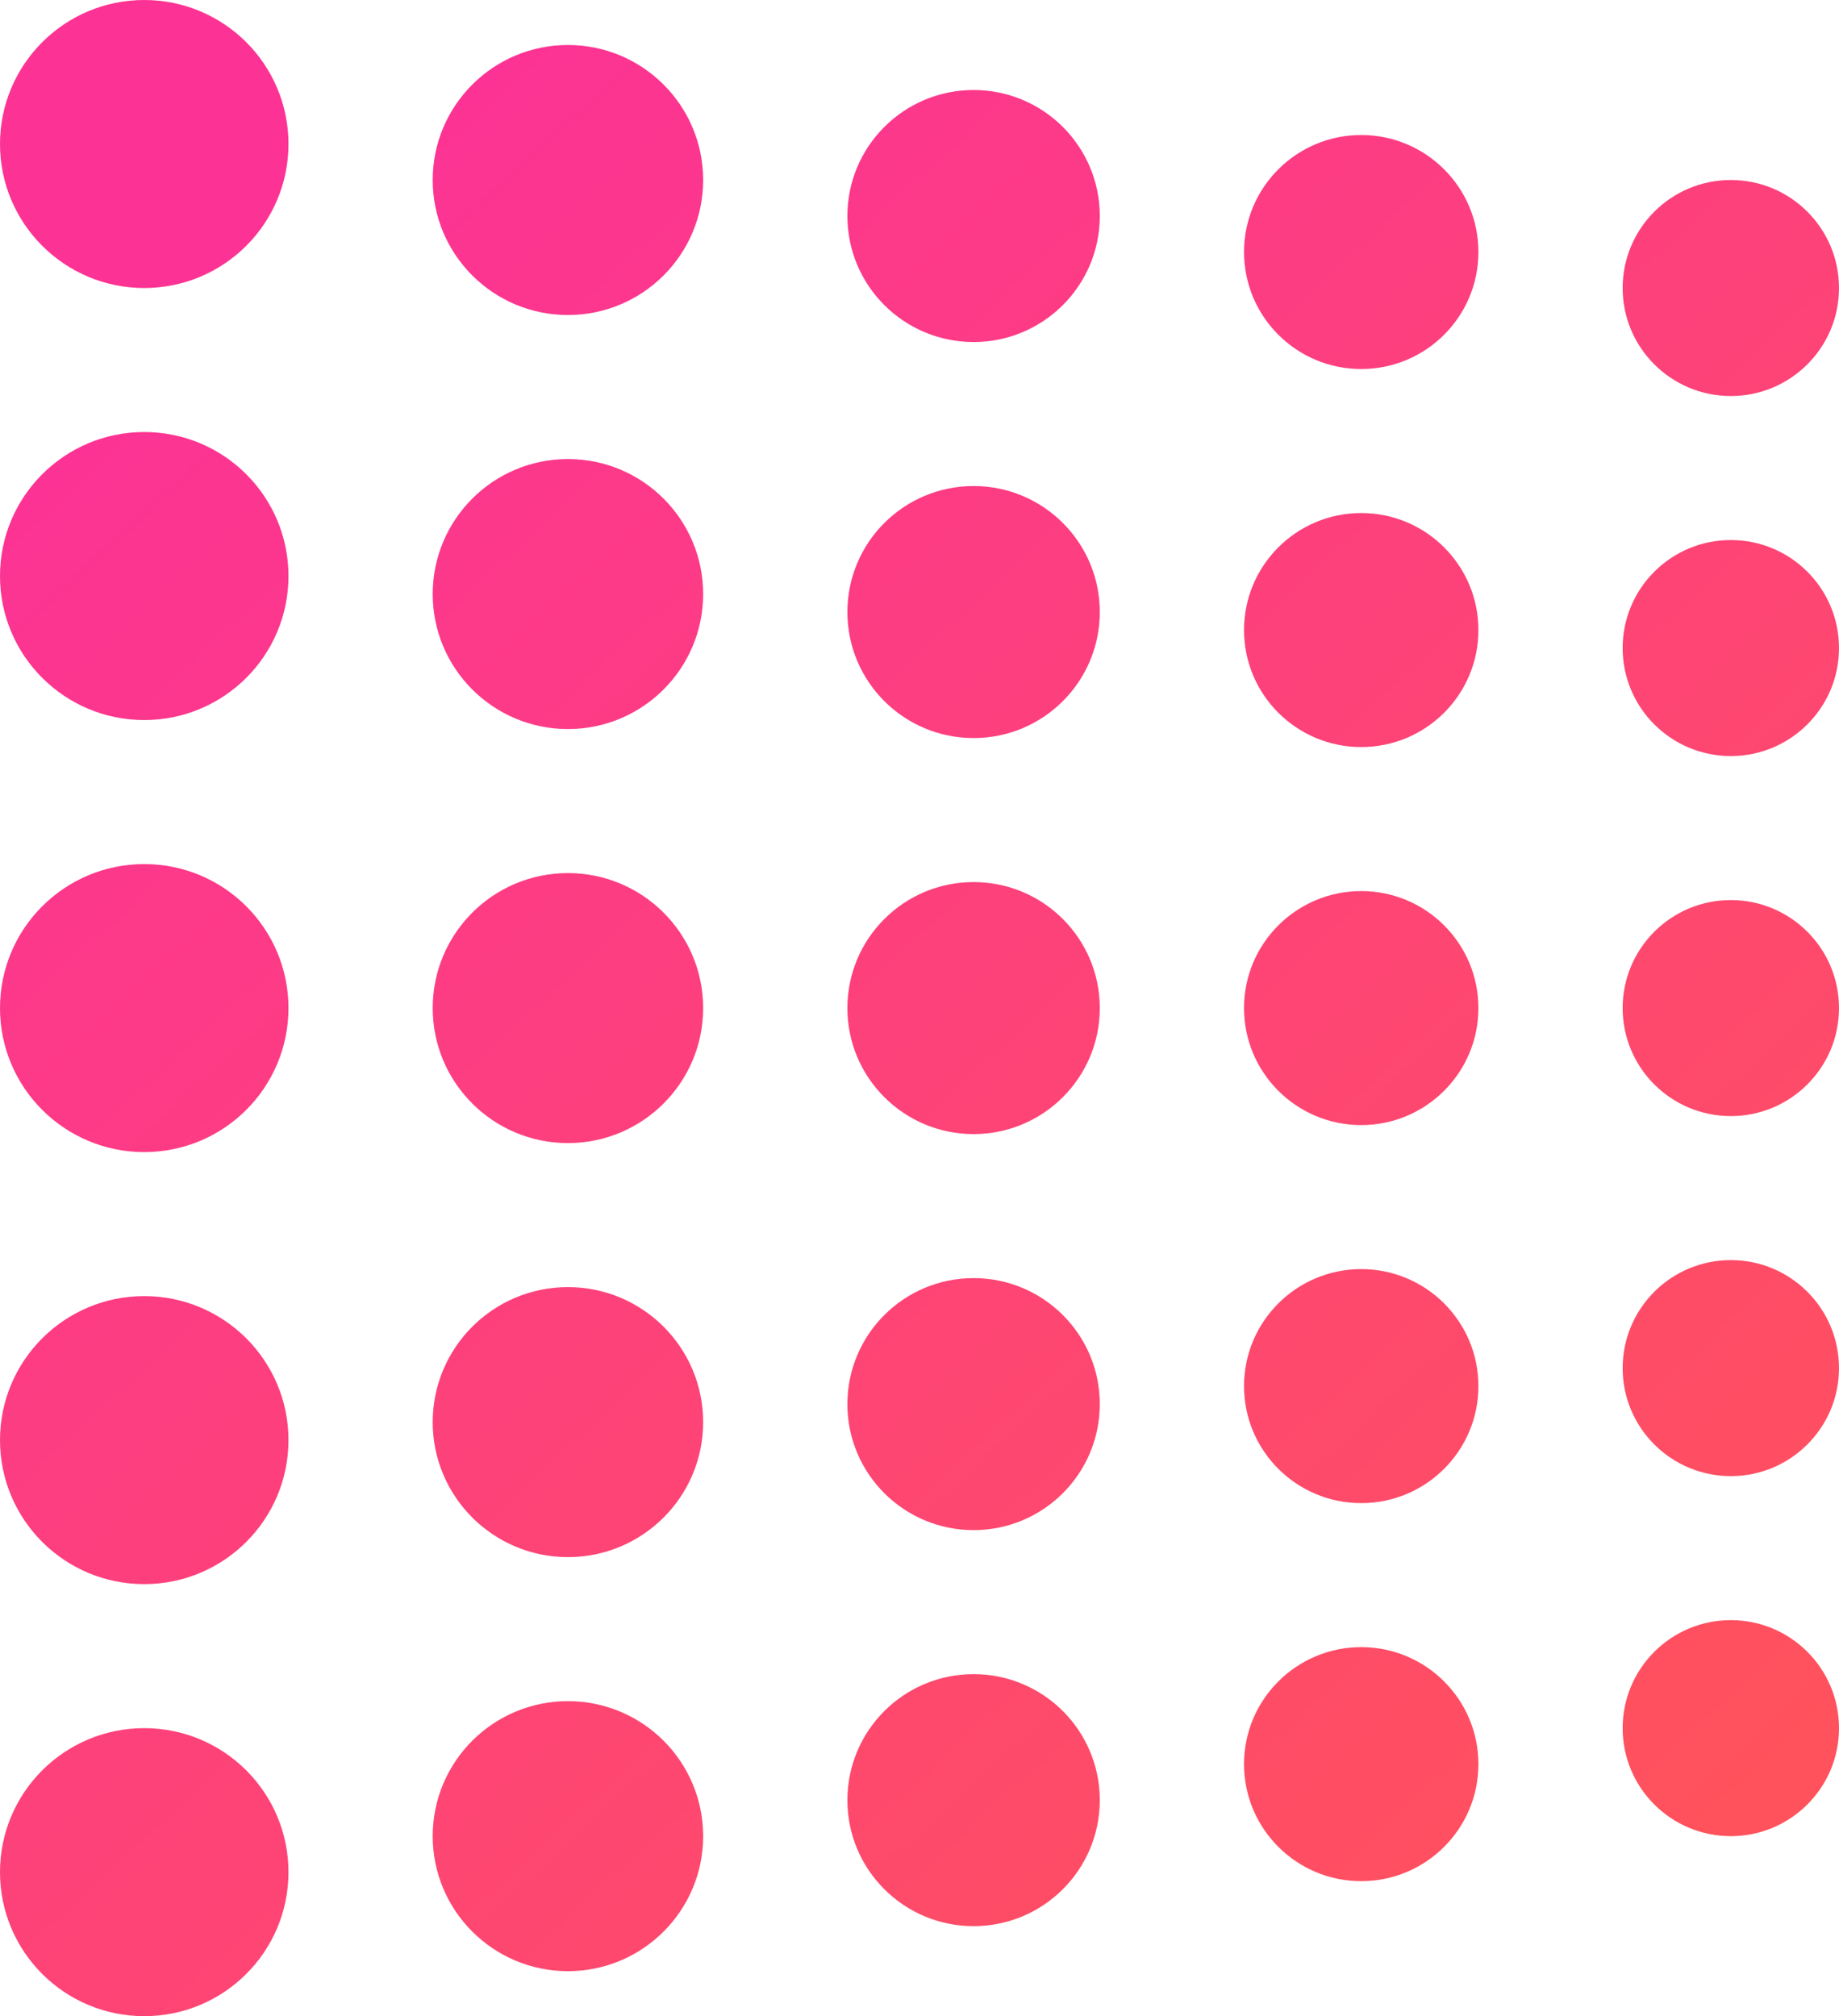<svg width="228" height="250" viewBox="0 0 228 250" fill="none" xmlns="http://www.w3.org/2000/svg">
<path d="M35.765 17.857C35.765 27.719 27.759 35.714 17.882 35.714C8.006 35.714 0 27.719 0 17.857C0 7.995 8.006 0 17.882 0C27.759 0 35.765 7.995 35.765 17.857Z" fill="url(#paint0_linear_30_0)"/>
<path d="M35.765 71.429C35.765 81.291 27.759 89.286 17.882 89.286C8.006 89.286 0 81.291 0 71.429C0 61.566 8.006 53.571 17.882 53.571C27.759 53.571 35.765 61.566 35.765 71.429Z" fill="url(#paint1_linear_30_0)"/>
<path d="M35.765 125C35.765 134.862 27.759 142.857 17.882 142.857C8.006 142.857 0 134.862 0 125C0 115.138 8.006 107.143 17.882 107.143C27.759 107.143 35.765 115.138 35.765 125Z" fill="url(#paint2_linear_30_0)"/>
<path d="M35.765 178.571C35.765 188.434 27.759 196.429 17.882 196.429C8.006 196.429 0 188.434 0 178.571C0 168.709 8.006 160.714 17.882 160.714C27.759 160.714 35.765 168.709 35.765 178.571Z" fill="url(#paint3_linear_30_0)"/>
<path d="M35.765 232.143C35.765 242.005 27.759 250 17.882 250C8.006 250 0 242.005 0 232.143C0 222.281 8.006 214.286 17.882 214.286C27.759 214.286 35.765 222.281 35.765 232.143Z" fill="url(#paint4_linear_30_0)"/>
<path d="M87.177 22.321C87.177 31.567 79.671 39.062 70.412 39.062C61.153 39.062 53.647 31.567 53.647 22.321C53.647 13.076 61.153 5.58 70.412 5.58C79.671 5.58 87.177 13.076 87.177 22.321Z" fill="url(#paint5_linear_30_0)"/>
<path d="M87.177 73.661C87.177 82.907 79.671 90.402 70.412 90.402C61.153 90.402 53.647 82.907 53.647 73.661C53.647 64.415 61.153 56.92 70.412 56.92C79.671 56.92 87.177 64.415 87.177 73.661Z" fill="url(#paint6_linear_30_0)"/>
<path d="M87.177 125C87.177 134.246 79.671 141.741 70.412 141.741C61.153 141.741 53.647 134.246 53.647 125C53.647 115.754 61.153 108.259 70.412 108.259C79.671 108.259 87.177 115.754 87.177 125Z" fill="url(#paint7_linear_30_0)"/>
<path d="M87.177 176.339C87.177 185.585 79.671 193.08 70.412 193.08C61.153 193.08 53.647 185.585 53.647 176.339C53.647 167.093 61.153 159.598 70.412 159.598C79.671 159.598 87.177 167.093 87.177 176.339Z" fill="url(#paint8_linear_30_0)"/>
<path d="M87.177 227.679C87.177 236.924 79.671 244.42 70.412 244.42C61.153 244.42 53.647 236.924 53.647 227.679C53.647 218.433 61.153 210.938 70.412 210.938C79.671 210.938 87.177 218.433 87.177 227.679Z" fill="url(#paint9_linear_30_0)"/>
<path d="M136.353 26.786C136.353 35.415 129.348 42.411 120.706 42.411C112.064 42.411 105.059 35.415 105.059 26.786C105.059 18.156 112.064 11.161 120.706 11.161C129.348 11.161 136.353 18.156 136.353 26.786Z" fill="url(#paint10_linear_30_0)"/>
<path d="M136.353 75.893C136.353 84.522 129.348 91.518 120.706 91.518C112.064 91.518 105.059 84.522 105.059 75.893C105.059 67.263 112.064 60.268 120.706 60.268C129.348 60.268 136.353 67.263 136.353 75.893Z" fill="url(#paint11_linear_30_0)"/>
<path d="M136.353 125C136.353 133.629 129.348 140.625 120.706 140.625C112.064 140.625 105.059 133.629 105.059 125C105.059 116.371 112.064 109.375 120.706 109.375C129.348 109.375 136.353 116.371 136.353 125Z" fill="url(#paint12_linear_30_0)"/>
<path d="M136.353 174.107C136.353 182.737 129.348 189.732 120.706 189.732C112.064 189.732 105.059 182.737 105.059 174.107C105.059 165.478 112.064 158.482 120.706 158.482C129.348 158.482 136.353 165.478 136.353 174.107Z" fill="url(#paint13_linear_30_0)"/>
<path d="M136.353 223.214C136.353 231.844 129.348 238.839 120.706 238.839C112.064 238.839 105.059 231.844 105.059 223.214C105.059 214.585 112.064 207.589 120.706 207.589C129.348 207.589 136.353 214.585 136.353 223.214Z" fill="url(#paint14_linear_30_0)"/>
<path d="M183.294 31.25C183.294 39.263 176.789 45.759 168.765 45.759C160.74 45.759 154.235 39.263 154.235 31.25C154.235 23.237 160.74 16.741 168.765 16.741C176.789 16.741 183.294 23.237 183.294 31.25Z" fill="url(#paint15_linear_30_0)"/>
<path d="M183.294 78.125C183.294 86.138 176.789 92.634 168.765 92.634C160.74 92.634 154.235 86.138 154.235 78.125C154.235 70.112 160.74 63.616 168.765 63.616C176.789 63.616 183.294 70.112 183.294 78.125Z" fill="url(#paint16_linear_30_0)"/>
<path d="M183.294 125C183.294 133.013 176.789 139.509 168.765 139.509C160.74 139.509 154.235 133.013 154.235 125C154.235 116.987 160.74 110.491 168.765 110.491C176.789 110.491 183.294 116.987 183.294 125Z" fill="url(#paint17_linear_30_0)"/>
<path d="M183.294 171.875C183.294 179.888 176.789 186.384 168.765 186.384C160.74 186.384 154.235 179.888 154.235 171.875C154.235 163.862 160.74 157.366 168.765 157.366C176.789 157.366 183.294 163.862 183.294 171.875Z" fill="url(#paint18_linear_30_0)"/>
<path d="M183.294 218.75C183.294 226.763 176.789 233.259 168.765 233.259C160.74 233.259 154.235 226.763 154.235 218.75C154.235 210.737 160.74 204.241 168.765 204.241C176.789 204.241 183.294 210.737 183.294 218.75Z" fill="url(#paint19_linear_30_0)"/>
<path d="M228 35.714C228 43.111 221.995 49.107 214.588 49.107C207.181 49.107 201.176 43.111 201.176 35.714C201.176 28.318 207.181 22.321 214.588 22.321C221.995 22.321 228 28.318 228 35.714Z" fill="url(#paint20_linear_30_0)"/>
<path d="M228 80.357C228 87.754 221.995 93.75 214.588 93.75C207.181 93.75 201.176 87.754 201.176 80.357C201.176 72.96 207.181 66.964 214.588 66.964C221.995 66.964 228 72.96 228 80.357Z" fill="url(#paint21_linear_30_0)"/>
<path d="M228 125C228 132.397 221.995 138.393 214.588 138.393C207.181 138.393 201.176 132.397 201.176 125C201.176 117.603 207.181 111.607 214.588 111.607C221.995 111.607 228 117.603 228 125Z" fill="url(#paint22_linear_30_0)"/>
<path d="M228 169.643C228 177.04 221.995 183.036 214.588 183.036C207.181 183.036 201.176 177.04 201.176 169.643C201.176 162.246 207.181 156.25 214.588 156.25C221.995 156.25 228 162.246 228 169.643Z" fill="url(#paint23_linear_30_0)"/>
<path d="M228 214.286C228 221.682 221.995 227.679 214.588 227.679C207.181 227.679 201.176 221.682 201.176 214.286C201.176 206.889 207.181 200.893 214.588 200.893C221.995 200.893 228 206.889 228 214.286Z" fill="url(#paint24_linear_30_0)"/>
<defs>
<linearGradient id="paint0_linear_30_0" x1="34" y1="32" x2="214.588" y2="227.679" gradientUnits="userSpaceOnUse">
<stop stop-color="#FC3394"/>
<stop offset="1" stop-color="#FF525C"/>
</linearGradient>
<linearGradient id="paint1_linear_30_0" x1="34" y1="32" x2="214.588" y2="227.679" gradientUnits="userSpaceOnUse">
<stop stop-color="#FC3394"/>
<stop offset="1" stop-color="#FF525C"/>
</linearGradient>
<linearGradient id="paint2_linear_30_0" x1="34" y1="32" x2="214.588" y2="227.679" gradientUnits="userSpaceOnUse">
<stop stop-color="#FC3394"/>
<stop offset="1" stop-color="#FF525C"/>
</linearGradient>
<linearGradient id="paint3_linear_30_0" x1="34" y1="32" x2="214.588" y2="227.679" gradientUnits="userSpaceOnUse">
<stop stop-color="#FC3394"/>
<stop offset="1" stop-color="#FF525C"/>
</linearGradient>
<linearGradient id="paint4_linear_30_0" x1="34" y1="32" x2="214.588" y2="227.679" gradientUnits="userSpaceOnUse">
<stop stop-color="#FC3394"/>
<stop offset="1" stop-color="#FF525C"/>
</linearGradient>
<linearGradient id="paint5_linear_30_0" x1="34" y1="32" x2="214.588" y2="227.679" gradientUnits="userSpaceOnUse">
<stop stop-color="#FC3394"/>
<stop offset="1" stop-color="#FF525C"/>
</linearGradient>
<linearGradient id="paint6_linear_30_0" x1="34" y1="32" x2="214.588" y2="227.679" gradientUnits="userSpaceOnUse">
<stop stop-color="#FC3394"/>
<stop offset="1" stop-color="#FF525C"/>
</linearGradient>
<linearGradient id="paint7_linear_30_0" x1="34" y1="32" x2="214.588" y2="227.679" gradientUnits="userSpaceOnUse">
<stop stop-color="#FC3394"/>
<stop offset="1" stop-color="#FF525C"/>
</linearGradient>
<linearGradient id="paint8_linear_30_0" x1="34" y1="32" x2="214.588" y2="227.679" gradientUnits="userSpaceOnUse">
<stop stop-color="#FC3394"/>
<stop offset="1" stop-color="#FF525C"/>
</linearGradient>
<linearGradient id="paint9_linear_30_0" x1="34" y1="32" x2="214.588" y2="227.679" gradientUnits="userSpaceOnUse">
<stop stop-color="#FC3394"/>
<stop offset="1" stop-color="#FF525C"/>
</linearGradient>
<linearGradient id="paint10_linear_30_0" x1="34" y1="32" x2="214.588" y2="227.679" gradientUnits="userSpaceOnUse">
<stop stop-color="#FC3394"/>
<stop offset="1" stop-color="#FF525C"/>
</linearGradient>
<linearGradient id="paint11_linear_30_0" x1="34" y1="32" x2="214.588" y2="227.679" gradientUnits="userSpaceOnUse">
<stop stop-color="#FC3394"/>
<stop offset="1" stop-color="#FF525C"/>
</linearGradient>
<linearGradient id="paint12_linear_30_0" x1="34" y1="32" x2="214.588" y2="227.679" gradientUnits="userSpaceOnUse">
<stop stop-color="#FC3394"/>
<stop offset="1" stop-color="#FF525C"/>
</linearGradient>
<linearGradient id="paint13_linear_30_0" x1="34" y1="32" x2="214.588" y2="227.679" gradientUnits="userSpaceOnUse">
<stop stop-color="#FC3394"/>
<stop offset="1" stop-color="#FF525C"/>
</linearGradient>
<linearGradient id="paint14_linear_30_0" x1="34" y1="32" x2="214.588" y2="227.679" gradientUnits="userSpaceOnUse">
<stop stop-color="#FC3394"/>
<stop offset="1" stop-color="#FF525C"/>
</linearGradient>
<linearGradient id="paint15_linear_30_0" x1="34" y1="32" x2="214.588" y2="227.679" gradientUnits="userSpaceOnUse">
<stop stop-color="#FC3394"/>
<stop offset="1" stop-color="#FF525C"/>
</linearGradient>
<linearGradient id="paint16_linear_30_0" x1="34" y1="32" x2="214.588" y2="227.679" gradientUnits="userSpaceOnUse">
<stop stop-color="#FC3394"/>
<stop offset="1" stop-color="#FF525C"/>
</linearGradient>
<linearGradient id="paint17_linear_30_0" x1="34" y1="32" x2="214.588" y2="227.679" gradientUnits="userSpaceOnUse">
<stop stop-color="#FC3394"/>
<stop offset="1" stop-color="#FF525C"/>
</linearGradient>
<linearGradient id="paint18_linear_30_0" x1="34" y1="32" x2="214.588" y2="227.679" gradientUnits="userSpaceOnUse">
<stop stop-color="#FC3394"/>
<stop offset="1" stop-color="#FF525C"/>
</linearGradient>
<linearGradient id="paint19_linear_30_0" x1="34" y1="32" x2="214.588" y2="227.679" gradientUnits="userSpaceOnUse">
<stop stop-color="#FC3394"/>
<stop offset="1" stop-color="#FF525C"/>
</linearGradient>
<linearGradient id="paint20_linear_30_0" x1="34" y1="32" x2="214.588" y2="227.679" gradientUnits="userSpaceOnUse">
<stop stop-color="#FC3394"/>
<stop offset="1" stop-color="#FF525C"/>
</linearGradient>
<linearGradient id="paint21_linear_30_0" x1="34" y1="32" x2="214.588" y2="227.679" gradientUnits="userSpaceOnUse">
<stop stop-color="#FC3394"/>
<stop offset="1" stop-color="#FF525C"/>
</linearGradient>
<linearGradient id="paint22_linear_30_0" x1="34" y1="32" x2="214.588" y2="227.679" gradientUnits="userSpaceOnUse">
<stop stop-color="#FC3394"/>
<stop offset="1" stop-color="#FF525C"/>
</linearGradient>
<linearGradient id="paint23_linear_30_0" x1="34" y1="32" x2="214.588" y2="227.679" gradientUnits="userSpaceOnUse">
<stop stop-color="#FC3394"/>
<stop offset="1" stop-color="#FF525C"/>
</linearGradient>
<linearGradient id="paint24_linear_30_0" x1="34" y1="32" x2="214.588" y2="227.679" gradientUnits="userSpaceOnUse">
<stop stop-color="#FC3394"/>
<stop offset="1" stop-color="#FF525C"/>
</linearGradient>
</defs>
</svg>
